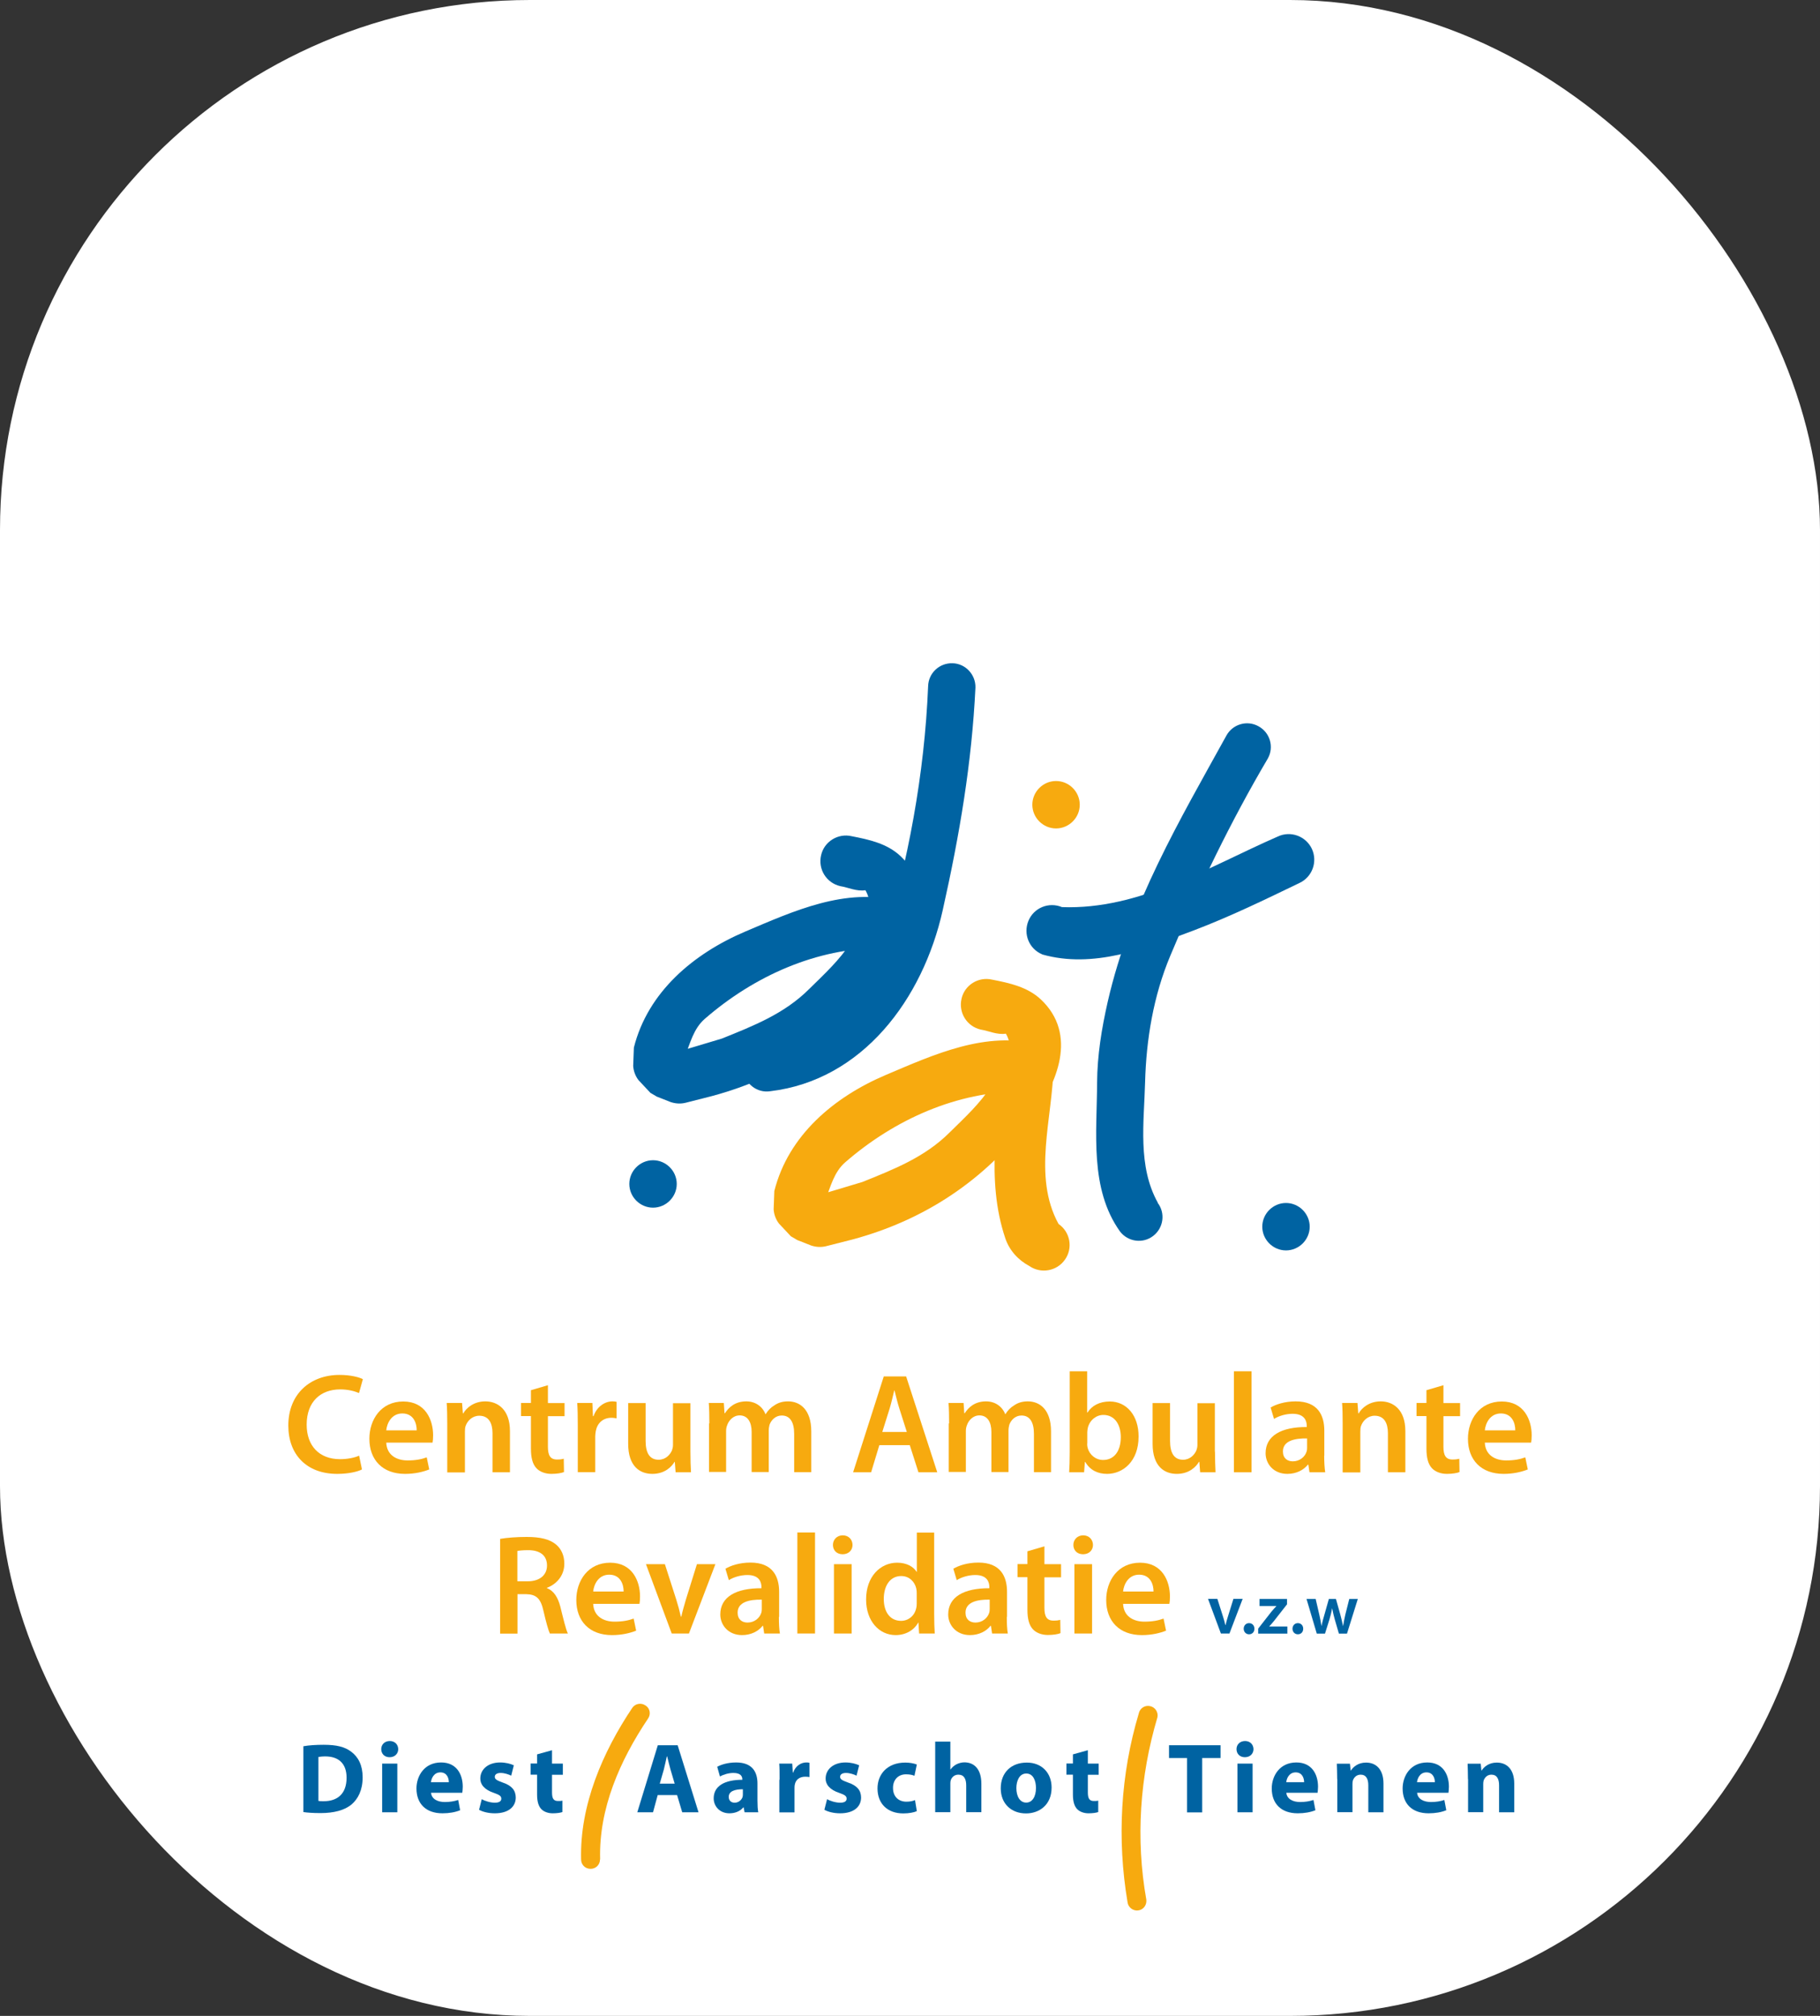 <?xml version="1.0" encoding="UTF-8"?><svg id="a" xmlns="http://www.w3.org/2000/svg" viewBox="0 0 159.64 176.81"><rect x="0" y="0" width="159.64" height="176.81" fill="#333333" stroke="none"/><defs><style>.c{fill:#fff;}.d{fill:#f7aa0f;}.e{fill:#0063a2;}</style></defs><rect id="b" class="c" width="159.64" height="176.81" rx="46.48" ry="46.48"/><g><path class="e" d="M26.6,153.16c.49-.09,1.13-.13,1.79-.13,1.13,0,1.86,.18,2.42,.61,.61,.45,1,1.19,1,2.24,0,1.13-.41,1.9-.97,2.38-.62,.52-1.57,.76-2.72,.76-.69,0-1.19-.04-1.51-.09v-5.77Zm1.33,4.79c.11,.03,.31,.03,.46,.03,1.21,0,2.01-.65,2.01-2.06,0-1.27-.72-1.87-1.87-1.87-.29,0-.49,.03-.6,.05v3.85Z"/><path class="e" d="M33.52,158.95v-4.27h1.33v4.27h-1.33Zm.65-4.83c-.45,0-.73-.31-.73-.71s.3-.71,.75-.71,.73,.31,.74,.71c0,.39-.29,.71-.75,.71h0Z"/><path class="e" d="M37.81,157.23c.04,.56,.58,.82,1.2,.82,.45,0,.82-.06,1.18-.18l.17,.9c-.44,.18-.97,.27-1.55,.27-1.45,0-2.28-.84-2.28-2.18,0-1.08,.68-2.28,2.16-2.28,1.38,0,1.9,1.07,1.9,2.13,0,.23-.03,.43-.04,.53h-2.75Zm1.56-.92c0-.31-.14-.86-.74-.86-.57,0-.79,.52-.83,.86h1.57Z"/><path class="e" d="M42.26,157.8c.24,.15,.75,.31,1.14,.31s.57-.13,.57-.35-.13-.33-.62-.5c-.89-.29-1.23-.78-1.22-1.27,0-.8,.68-1.41,1.74-1.41,.5,0,.93,.12,1.2,.25l-.23,.91c-.19-.1-.57-.24-.93-.24-.32,0-.51,.13-.51,.34s.17,.31,.69,.5c.81,.27,1.14,.69,1.15,1.31,0,.8-.62,1.39-1.84,1.39-.56,0-1.06-.13-1.38-.31l.24-.94Z"/><path class="e" d="M48.42,153.52v1.16h.95v.98h-.95v1.55c0,.52,.13,.75,.52,.75,.18,0,.27,0,.39-.03v1c-.16,.06-.48,.11-.85,.11-.43,0-.79-.15-1-.37-.24-.25-.37-.66-.37-1.27v-1.75h-.57v-.98h.57v-.8l1.3-.36Z"/><path class="e" d="M57.69,157.44l-.41,1.51h-1.38l1.8-5.88h1.74l1.83,5.88h-1.43l-.45-1.51h-1.69Zm1.49-1l-.37-1.25c-.1-.35-.2-.79-.29-1.14h-.03c-.08,.35-.17,.79-.26,1.14l-.36,1.25h1.3Z"/><path class="e" d="M66.44,157.92c0,.4,.02,.79,.07,1.03h-1.2l-.08-.43h-.03c-.28,.34-.72,.52-1.22,.52-.86,0-1.38-.63-1.38-1.31,0-1.11,1-1.63,2.51-1.63v-.05c0-.23-.12-.55-.78-.55-.44,0-.9,.15-1.18,.31l-.24-.85c.3-.17,.88-.38,1.66-.38,1.42,0,1.87,.84,1.87,1.84v1.49Zm-1.28-.99c-.7,0-1.24,.17-1.24,.67,0,.34,.23,.51,.52,.51,.32,0,.6-.22,.69-.49,.02-.07,.03-.15,.03-.23v-.46Z"/><path class="e" d="M68.38,156.09c0-.63,0-1.04-.03-1.41h1.14l.05,.79h.03c.22-.63,.73-.89,1.15-.89,.12,0,.18,0,.28,.03v1.25c-.11-.02-.22-.03-.37-.03-.49,0-.82,.25-.91,.67-.02,.09-.03,.18-.03,.3v2.16h-1.33v-2.86Z"/><path class="e" d="M72.55,157.8c.24,.15,.75,.31,1.14,.31s.57-.13,.57-.35-.13-.33-.62-.5c-.89-.29-1.23-.78-1.22-1.27,0-.8,.68-1.41,1.74-1.41,.5,0,.93,.12,1.2,.25l-.23,.91c-.19-.1-.57-.24-.93-.24-.32,0-.51,.13-.51,.34s.17,.31,.69,.5c.81,.27,1.14,.69,1.15,1.31,0,.8-.62,1.39-1.84,1.39-.56,0-1.06-.13-1.38-.31l.24-.94Z"/><path class="e" d="M80.42,158.85c-.24,.11-.68,.2-1.19,.2-1.38,0-2.26-.85-2.26-2.19,0-1.25,.86-2.27,2.44-2.27,.35,0,.73,.06,1.01,.17l-.21,.99c-.16-.07-.39-.13-.74-.13-.7,0-1.15,.5-1.14,1.2,0,.79,.52,1.2,1.17,1.2,.31,0,.56-.05,.76-.14l.16,.98Z"/><path class="e" d="M82.03,152.75h1.33v2.44h.02c.14-.19,.31-.34,.52-.45,.2-.1,.45-.17,.69-.17,.85,0,1.49,.58,1.49,1.88v2.49h-1.33v-2.35c0-.56-.19-.94-.69-.94-.35,0-.57,.23-.66,.47-.03,.08-.04,.19-.04,.29v2.53h-1.33v-6.2Z"/><path class="e" d="M89.99,159.05c-1.25,0-2.21-.82-2.21-2.2s.91-2.26,2.29-2.26c1.3,0,2.17,.9,2.17,2.19,0,1.55-1.11,2.27-2.24,2.27h0Zm.03-.95c.52,0,.85-.52,.85-1.28,0-.63-.24-1.27-.85-1.27s-.87,.65-.87,1.28c0,.72,.31,1.27,.86,1.27h0Z"/><path class="e" d="M95.42,153.52v1.16h.95v.98h-.95v1.55c0,.52,.13,.75,.52,.75,.18,0,.27,0,.39-.03v1c-.16,.06-.48,.11-.85,.11-.43,0-.79-.15-1-.37-.24-.25-.37-.66-.37-1.27v-1.75h-.57v-.98h.57v-.8l1.3-.36Z"/><path class="e" d="M104.13,154.19h-1.59v-1.12h4.52v1.12h-1.61v4.77h-1.33v-4.77Z"/><path class="e" d="M108.54,158.95v-4.27h1.33v4.27h-1.33Zm.65-4.83c-.45,0-.73-.31-.73-.71s.3-.71,.75-.71,.73,.31,.74,.71c0,.39-.29,.71-.75,.71h0Z"/><path class="e" d="M112.83,157.23c.04,.56,.59,.82,1.2,.82,.45,0,.82-.06,1.18-.18l.17,.9c-.44,.18-.97,.27-1.55,.27-1.45,0-2.28-.84-2.28-2.18,0-1.08,.68-2.28,2.16-2.28,1.38,0,1.9,1.07,1.9,2.13,0,.23-.03,.43-.04,.53h-2.75Zm1.56-.92c0-.31-.14-.86-.74-.86-.57,0-.79,.52-.83,.86h1.57Z"/><path class="e" d="M117.29,156.05c0-.53-.02-.98-.03-1.36h1.15l.06,.59h.03c.18-.28,.6-.69,1.32-.69,.87,0,1.53,.58,1.53,1.84v2.52h-1.33v-2.37c0-.55-.19-.93-.67-.93-.37,0-.59,.25-.68,.5-.03,.09-.04,.21-.04,.33v2.46h-1.33v-2.91Z"/><path class="e" d="M124.3,157.23c.04,.56,.59,.82,1.21,.82,.45,0,.82-.06,1.18-.18l.17,.9c-.44,.18-.97,.27-1.55,.27-1.45,0-2.28-.84-2.28-2.18,0-1.08,.68-2.28,2.16-2.28,1.38,0,1.9,1.07,1.9,2.13,0,.23-.03,.43-.04,.53h-2.75Zm1.56-.92c0-.31-.14-.86-.74-.86-.57,0-.79,.52-.83,.86h1.57Z"/><path class="e" d="M128.76,156.05c0-.53-.02-.98-.03-1.36h1.15l.06,.59h.03c.17-.28,.6-.69,1.32-.69,.87,0,1.53,.58,1.53,1.84v2.52h-1.33v-2.37c0-.55-.19-.93-.67-.93-.37,0-.58,.25-.68,.5-.03,.09-.04,.21-.04,.33v2.46h-1.33v-2.91Z"/><path class="e" d="M78.81,79.05c-4.6-1.26-9.23,.87-13.43,2.65-4.54,1.93-8.55,5.29-9.78,10.18l-.06,1.61c.03,.45,.19,.89,.47,1.25l1.04,1.11c.19,.11,.37,.22,.56,.33l1.22,.48c.42,.14,.87,.17,1.31,.06l2.28-.58c6.28-1.68,11.68-5.18,15.72-10.62,2.28-3.06,4.1-7.38,.83-10.45-1.17-1.09-2.73-1.43-4.27-1.73-1.2-.28-2.42,.48-2.68,1.68-.28,1.22,.47,2.42,1.68,2.7,.73,.12,1.43,.48,2.21,.36,.92,1.56-.31,3.15-1.22,4.51-1.06,1.64-2.35,2.81-3.71,4.15-2.18,2.18-4.91,3.24-7.66,4.35l-4.27,1.28,1.31,.06-1.39-.64,1.01,.75-.42-.56,.45,1.25,.06-.56c.47-1.17,.76-2.45,1.75-3.31,4.34-3.77,9.81-6.21,15.52-6.22-.02,.05-.02,.09-.03,.14,1.17,.42,2.45-.19,2.87-1.36,.41-1.17-.2-2.45-1.37-2.87h0Z"/><g><path class="d" d="M91.13,91.63c-4.6-1.26-9.23,.87-13.43,2.65-4.54,1.93-8.55,5.29-9.78,10.18l-.06,1.61c.03,.45,.19,.89,.47,1.25l1.04,1.11c.19,.11,.37,.22,.56,.33l1.22,.48c.42,.14,.87,.17,1.31,.06l2.28-.58c6.28-1.68,11.68-5.18,15.72-10.62,2.28-3.06,4.1-7.38,.83-10.45-1.17-1.09-2.73-1.43-4.27-1.73-1.2-.28-2.42,.48-2.68,1.68-.28,1.22,.47,2.42,1.68,2.7,.73,.12,1.43,.48,2.21,.36,.92,1.56-.31,3.15-1.22,4.51-1.06,1.64-2.35,2.81-3.71,4.15-2.18,2.18-4.91,3.24-7.66,4.35l-4.27,1.28,1.31,.06-1.39-.64,1.01,.75-.42-.56,.45,1.25,.06-.56c.47-1.17,.76-2.45,1.75-3.31,4.34-3.77,9.81-6.21,15.52-6.22-.02,.05-.02,.09-.03,.14,1.17,.42,2.45-.19,2.87-1.36,.41-1.17-.2-2.45-1.37-2.87h0Z"/><path class="d" d="M87.98,92.8c-.42,5.26-1.54,10.64,.2,15.81,.36,1.06,1.12,1.9,2.11,2.43,1.01,.7,2.42,.45,3.12-.56,.72-1.01,.47-2.42-.56-3.13-2.31-4.21-.51-9.31-.44-13.88,.19-1.23-.66-2.37-1.87-2.56-1.23-.19-2.37,.66-2.56,1.89h0Z"/></g><path class="e" d="M91.41,83.71c4.48,1.27,9.02-.5,13.31-2.11,3.25-1.24,6.22-2.69,9.27-4.16,1.12-.53,1.6-1.86,1.08-2.99-.53-1.12-1.87-1.61-2.99-1.08-6.05,2.64-12.1,6.44-18.93,6.19-1.16-.48-2.47,.06-2.94,1.2-.48,1.16,.06,2.47,1.2,2.94h0Z"/><path class="e" d="M101.56,105.49c-1.79-3.2-1.21-7.06-1.12-10.55,.1-3.78,.73-7.58,2.21-11.11,2.5-5.99,5.29-11.76,8.56-17.31,.56-1,.19-2.27-.82-2.82-1-.56-2.27-.19-2.82,.82-4.11,7.45-8.42,14.7-10.4,23.31-.55,2.42-.92,4.73-.94,7.12-.01,4.35-.68,9.29,2.01,13.06,.7,.91,2,1.09,2.91,.39s1.09-2,.39-2.91h0Z"/><path class="e" d="M67.55,95.71c8.1-.96,13.4-8.08,15.14-15.88,1.49-6.65,2.55-12.93,2.87-19.52,.03-1.14-.87-2.11-2.01-2.14-1.16-.03-2.11,.87-2.14,2.01-.32,7.73-1.75,15.36-3.98,22.75-2.04,4.24-5.51,8.15-10.45,8.67-1.14,.16-1.94,1.21-1.77,2.34,.16,1.14,1.21,1.94,2.34,1.77h0Z"/><path class="e" d="M55.2,103.84c0,1.14,.94,2.08,2.08,2.08s2.08-.94,2.08-2.08-.94-2.08-2.08-2.08-2.08,.94-2.08,2.08h0Z"/><path class="d" d="M90.55,70.58c0,1.14,.94,2.08,2.08,2.08s2.08-.94,2.08-2.08-.94-2.08-2.08-2.08-2.08,.94-2.08,2.08h0Z"/><path class="e" d="M110.72,107.59c0,1.14,.94,2.08,2.08,2.08s2.08-.94,2.08-2.08-.94-2.08-2.08-2.08-2.08,.94-2.08,2.08h0Z"/><path class="d" d="M99.89,150.27c-1.61,5.37-1.92,11.04-.99,16.56,.05,.45,.47,.78,.92,.73,.47-.05,.78-.47,.73-.94-.95-5.34-.57-10.81,.97-15.99,.1-.45-.19-.9-.64-.99-.45-.1-.88,.17-.99,.62h0Z"/><path class="d" d="M52.64,163.07c-.12-4.44,1.73-8.66,4.21-12.35,.26-.38,.16-.9-.23-1.14-.38-.26-.9-.17-1.16,.21-2.6,3.88-4.61,8.54-4.49,13.29,0,.47,.36,.83,.83,.83s.83-.36,.83-.83h0Z"/><g><path class="d" d="M31.75,128.88c-.36,.19-1.16,.39-2.17,.39-2.67,0-4.29-1.68-4.29-4.24,0-2.77,1.92-4.44,4.49-4.44,1.01,0,1.73,.21,2.05,.37l-.34,1.22c-.4-.17-.95-.32-1.65-.32-1.71,0-2.94,1.07-2.94,3.09,0,1.85,1.09,3.03,2.93,3.03,.62,0,1.27-.12,1.67-.31l.25,1.21Z"/><path class="d" d="M33.88,126.52c.04,1.1,.9,1.57,1.87,1.57,.71,0,1.22-.1,1.68-.27l.22,1.06c-.52,.21-1.25,.39-2.12,.39-1.97,0-3.13-1.22-3.13-3.08,0-1.68,1.02-3.27,2.97-3.27s2.62,1.62,2.62,2.96c0,.29-.02,.51-.05,.65h-4.07Zm2.67-1.07c.01-.56-.24-1.48-1.26-1.48-.95,0-1.35,.86-1.41,1.48h2.67Z"/><path class="d" d="M39.23,124.86c0-.7-.01-1.28-.05-1.81h1.35l.07,.91h.04c.26-.47,.92-1.05,1.93-1.05,1.06,0,2.16,.69,2.16,2.61v3.61h-1.53v-3.43c0-.87-.32-1.53-1.16-1.53-.61,0-1.04,.44-1.2,.9-.05,.14-.06,.32-.06,.5v3.57h-1.55v-4.27Z"/><path class="d" d="M48.06,121.5v1.56h1.46v1.15h-1.46v2.68c0,.74,.2,1.12,.79,1.12,.29,0,.42-.02,.6-.07l.02,1.17c-.22,.09-.62,.16-1.11,.16-.56,0-1.04-.2-1.32-.51-.32-.35-.47-.9-.47-1.7v-2.86h-.87v-1.15h.87v-1.12l1.5-.44Z"/><path class="d" d="M50.68,125.01c0-.82-.01-1.41-.05-1.96h1.33l.05,1.16h.05c.3-.86,1.01-1.3,1.66-1.3,.15,0,.24,.01,.36,.04v1.45c-.12-.02-.26-.05-.45-.05-.74,0-1.24,.47-1.37,1.16-.02,.14-.05,.3-.05,.47v3.14h-1.53v-4.12Z"/><path class="d" d="M60.56,127.31c0,.72,.02,1.32,.05,1.82h-1.35l-.07-.92h-.02c-.26,.44-.86,1.06-1.95,1.06s-2.12-.66-2.12-2.64v-3.57h1.53v3.31c0,1.01,.32,1.66,1.14,1.66,.61,0,1.01-.44,1.17-.82,.05-.14,.09-.3,.09-.47v-3.67h1.53v4.25Z"/><path class="d" d="M62.22,124.86c0-.7-.01-1.28-.05-1.81h1.32l.06,.9h.04c.3-.47,.85-1.04,1.87-1.04,.8,0,1.42,.45,1.68,1.12h.02c.21-.34,.46-.59,.75-.76,.34-.24,.72-.36,1.22-.36,1.01,0,2.03,.69,2.03,2.63v3.58h-1.5v-3.36c0-1.01-.35-1.61-1.09-1.61-.52,0-.91,.37-1.07,.81-.04,.15-.07,.34-.07,.51v3.64h-1.5v-3.52c0-.85-.34-1.45-1.05-1.45-.57,0-.96,.45-1.1,.87-.06,.15-.09,.32-.09,.5v3.59h-1.5v-4.27Z"/><path class="d" d="M77.13,126.75l-.72,2.38h-1.58l2.69-8.41h1.96l2.73,8.41h-1.65l-.76-2.38h-2.67Zm2.41-1.16l-.66-2.07c-.16-.51-.3-1.09-.42-1.57h-.02c-.12,.49-.25,1.07-.4,1.57l-.65,2.07h2.16Z"/><path class="d" d="M83.25,124.86c0-.7-.01-1.28-.05-1.81h1.32l.06,.9h.04c.3-.47,.85-1.04,1.87-1.04,.8,0,1.42,.45,1.68,1.12h.02c.21-.34,.46-.59,.75-.76,.34-.24,.72-.36,1.22-.36,1.01,0,2.03,.69,2.03,2.63v3.58h-1.5v-3.36c0-1.01-.35-1.61-1.09-1.61-.52,0-.91,.37-1.07,.81-.04,.15-.07,.34-.07,.51v3.64h-1.5v-3.52c0-.85-.34-1.45-1.05-1.45-.57,0-.96,.45-1.1,.87-.06,.15-.09,.32-.09,.5v3.59h-1.5v-4.27Z"/><path class="d" d="M93.83,120.27h1.53v3.62h.03c.37-.59,1.04-.97,1.95-.97,1.48,0,2.54,1.23,2.53,3.08,0,2.18-1.38,3.27-2.76,3.27-.79,0-1.48-.3-1.92-1.05h-.03l-.07,.91h-1.31c.03-.41,.05-1.09,.05-1.71v-7.15Zm1.53,6.35c0,.12,.01,.25,.04,.36,.16,.61,.7,1.07,1.36,1.07,.96,0,1.55-.77,1.55-2,0-1.07-.51-1.95-1.53-1.95-.62,0-1.19,.45-1.36,1.12-.02,.11-.05,.25-.05,.4v.99Z"/><path class="d" d="M106.57,127.31c0,.72,.03,1.32,.05,1.82h-1.35l-.07-.92h-.03c-.26,.44-.86,1.06-1.95,1.06s-2.12-.66-2.12-2.64v-3.57h1.53v3.31c0,1.01,.32,1.66,1.14,1.66,.61,0,1.01-.44,1.17-.82,.05-.14,.09-.3,.09-.47v-3.67h1.53v4.25Z"/><path class="d" d="M108.23,120.27h1.55v8.86h-1.55v-8.86Z"/><path class="d" d="M116.15,127.67c0,.55,.03,1.09,.09,1.46h-1.38l-.1-.67h-.04c-.37,.47-1.01,.81-1.8,.81-1.22,0-1.91-.89-1.91-1.81,0-1.53,1.36-2.31,3.61-2.3v-.1c0-.4-.16-1.06-1.24-1.06-.6,0-1.22,.19-1.63,.45l-.3-1c.45-.27,1.24-.54,2.2-.54,1.95,0,2.51,1.23,2.51,2.56v2.2Zm-1.5-1.51c-1.09-.02-2.12,.21-2.12,1.14,0,.6,.39,.87,.87,.87,.61,0,1.06-.4,1.2-.84,.04-.11,.05-.24,.05-.34v-.84Z"/><path class="d" d="M117.77,124.86c0-.7-.01-1.28-.05-1.81h1.35l.07,.91h.04c.26-.47,.92-1.05,1.93-1.05,1.06,0,2.16,.69,2.16,2.61v3.61h-1.53v-3.43c0-.87-.32-1.53-1.16-1.53-.61,0-1.04,.44-1.2,.9-.05,.14-.06,.32-.06,.5v3.57h-1.55v-4.27Z"/><path class="d" d="M126.61,121.5v1.56h1.46v1.15h-1.46v2.68c0,.74,.2,1.12,.79,1.12,.29,0,.42-.02,.6-.07l.02,1.17c-.22,.09-.62,.16-1.11,.16-.56,0-1.04-.2-1.32-.51-.32-.35-.47-.9-.47-1.7v-2.86h-.87v-1.15h.87v-1.12l1.5-.44Z"/><path class="d" d="M130.24,126.52c.04,1.1,.9,1.57,1.87,1.57,.71,0,1.22-.1,1.68-.27l.22,1.06c-.52,.21-1.25,.39-2.12,.39-1.97,0-3.13-1.22-3.13-3.08,0-1.68,1.02-3.27,2.97-3.27s2.62,1.62,2.62,2.96c0,.29-.02,.51-.05,.65h-4.07Zm2.67-1.07c.01-.56-.24-1.48-1.26-1.48-.95,0-1.35,.86-1.41,1.48h2.67Z"/><path class="d" d="M43.87,134.97c.57-.1,1.43-.17,2.32-.17,1.21,0,2.03,.2,2.59,.67,.46,.39,.72,.97,.72,1.68,0,1.09-.74,1.82-1.52,2.11v.04c.6,.22,.96,.81,1.17,1.62,.26,1.05,.49,2.02,.66,2.35h-1.58c-.12-.25-.32-.94-.56-1.98-.24-1.1-.64-1.45-1.51-1.47h-.77v3.46h-1.52v-8.3Zm1.52,3.72h.91c1.04,0,1.68-.55,1.68-1.38,0-.92-.65-1.35-1.65-1.35-.49,0-.8,.04-.95,.07v2.66Z"/><path class="d" d="M52.03,140.66c.04,1.1,.9,1.57,1.87,1.57,.71,0,1.22-.1,1.68-.27l.22,1.06c-.52,.21-1.25,.39-2.12,.39-1.97,0-3.13-1.22-3.13-3.08,0-1.68,1.02-3.27,2.97-3.27s2.62,1.62,2.62,2.96c0,.29-.02,.51-.05,.65h-4.07Zm2.67-1.07c.01-.56-.24-1.48-1.26-1.48-.95,0-1.35,.86-1.41,1.48h2.67Z"/><path class="d" d="M58.32,137.19l.99,3.08c.17,.54,.3,1.02,.41,1.52h.04c.11-.5,.25-.97,.41-1.52l.96-3.08h1.62l-2.32,6.08h-1.51l-2.26-6.08h1.66Z"/><path class="d" d="M68.32,141.81c0,.55,.02,1.09,.09,1.46h-1.38l-.1-.67h-.04c-.37,.47-1.01,.81-1.8,.81-1.22,0-1.91-.89-1.91-1.81,0-1.53,1.36-2.31,3.61-2.3v-.1c0-.4-.16-1.06-1.23-1.06-.6,0-1.22,.19-1.63,.45l-.3-1c.45-.27,1.23-.54,2.2-.54,1.95,0,2.51,1.23,2.51,2.56v2.2Zm-1.5-1.51c-1.09-.02-2.12,.21-2.12,1.14,0,.6,.39,.87,.87,.87,.61,0,1.06-.4,1.2-.84,.04-.11,.05-.24,.05-.34v-.84Z"/><path class="d" d="M69.94,134.41h1.55v8.86h-1.55v-8.86Z"/><path class="d" d="M74.78,135.5c0,.46-.34,.82-.87,.82s-.85-.36-.85-.82,.35-.84,.86-.84,.85,.36,.86,.84Zm-1.63,7.77v-6.08h1.55v6.08h-1.55Z"/><path class="d" d="M81.94,134.41v7.15c0,.62,.02,1.3,.05,1.71h-1.37l-.06-.96h-.02c-.36,.67-1.1,1.1-1.98,1.1-1.45,0-2.59-1.24-2.59-3.11-.01-2.03,1.26-3.24,2.72-3.24,.84,0,1.43,.35,1.71,.8h.02v-3.44h1.53Zm-1.53,5.31c0-.12-.01-.27-.04-.4-.14-.6-.62-1.09-1.32-1.09-.99,0-1.53,.87-1.53,2.01s.55,1.92,1.52,1.92c.62,0,1.17-.42,1.32-1.09,.04-.14,.05-.29,.05-.45v-.91Z"/><path class="d" d="M88.31,141.81c0,.55,.02,1.09,.09,1.46h-1.38l-.1-.67h-.04c-.37,.47-1.01,.81-1.8,.81-1.22,0-1.91-.89-1.91-1.81,0-1.53,1.36-2.31,3.61-2.3v-.1c0-.4-.16-1.06-1.23-1.06-.6,0-1.22,.19-1.63,.45l-.3-1c.45-.27,1.23-.54,2.2-.54,1.95,0,2.51,1.23,2.51,2.56v2.2Zm-1.5-1.51c-1.09-.02-2.12,.21-2.12,1.14,0,.6,.39,.87,.87,.87,.61,0,1.06-.4,1.2-.84,.04-.11,.05-.24,.05-.34v-.84Z"/><path class="d" d="M91.61,135.63v1.56h1.46v1.15h-1.46v2.68c0,.74,.2,1.12,.79,1.12,.29,0,.42-.02,.6-.07l.02,1.17c-.22,.09-.62,.16-1.11,.16-.56,0-1.04-.2-1.32-.51-.32-.35-.47-.9-.47-1.7v-2.86h-.87v-1.15h.87v-1.12l1.5-.44Z"/><path class="d" d="M95.87,135.5c0,.46-.34,.82-.87,.82s-.85-.36-.85-.82,.35-.84,.86-.84,.85,.36,.86,.84Zm-1.63,7.77v-6.08h1.55v6.08h-1.55Z"/><path class="d" d="M98.51,140.66c.04,1.1,.9,1.57,1.87,1.57,.71,0,1.22-.1,1.68-.27l.22,1.06c-.52,.21-1.25,.39-2.12,.39-1.97,0-3.13-1.22-3.13-3.08,0-1.68,1.02-3.27,2.97-3.27s2.62,1.62,2.62,2.96c0,.29-.02,.51-.05,.65h-4.07Zm2.67-1.07c.01-.56-.24-1.48-1.26-1.48-.95,0-1.35,.86-1.41,1.48h2.67Z"/><path class="e" d="M106.78,140.23l.49,1.54c.09,.27,.15,.51,.21,.76h.02c.06-.25,.12-.49,.21-.76l.48-1.54h.81l-1.16,3.04h-.75l-1.13-3.04h.83Z"/><path class="e" d="M109.56,143.34c-.27,0-.47-.21-.47-.49s.2-.49,.47-.49,.47,.2,.47,.49-.19,.49-.47,.49h0Z"/><path class="e" d="M110.37,142.83l1.14-1.46c.16-.19,.29-.34,.45-.51h-1.48v-.62h2.41v.47l-1.12,1.43c-.15,.18-.29,.36-.45,.52h1.6v.62h-2.56v-.44Z"/><path class="e" d="M113.84,143.34c-.27,0-.47-.21-.47-.49s.2-.49,.47-.49,.47,.2,.47,.49-.19,.49-.47,.49h0Z"/><path class="e" d="M115.4,140.23l.32,1.38c.07,.32,.14,.66,.19,.99h.01c.06-.33,.16-.67,.25-.98l.39-1.38h.62l.38,1.35c.09,.36,.18,.69,.24,1.02h.01c.05-.33,.12-.66,.2-1.02l.34-1.35h.75l-.95,3.04h-.71l-.36-1.24c-.09-.32-.16-.6-.23-.97h-.01c-.06,.37-.14,.67-.23,.97l-.39,1.24h-.72l-.9-3.04h.79Z"/></g></g></svg>